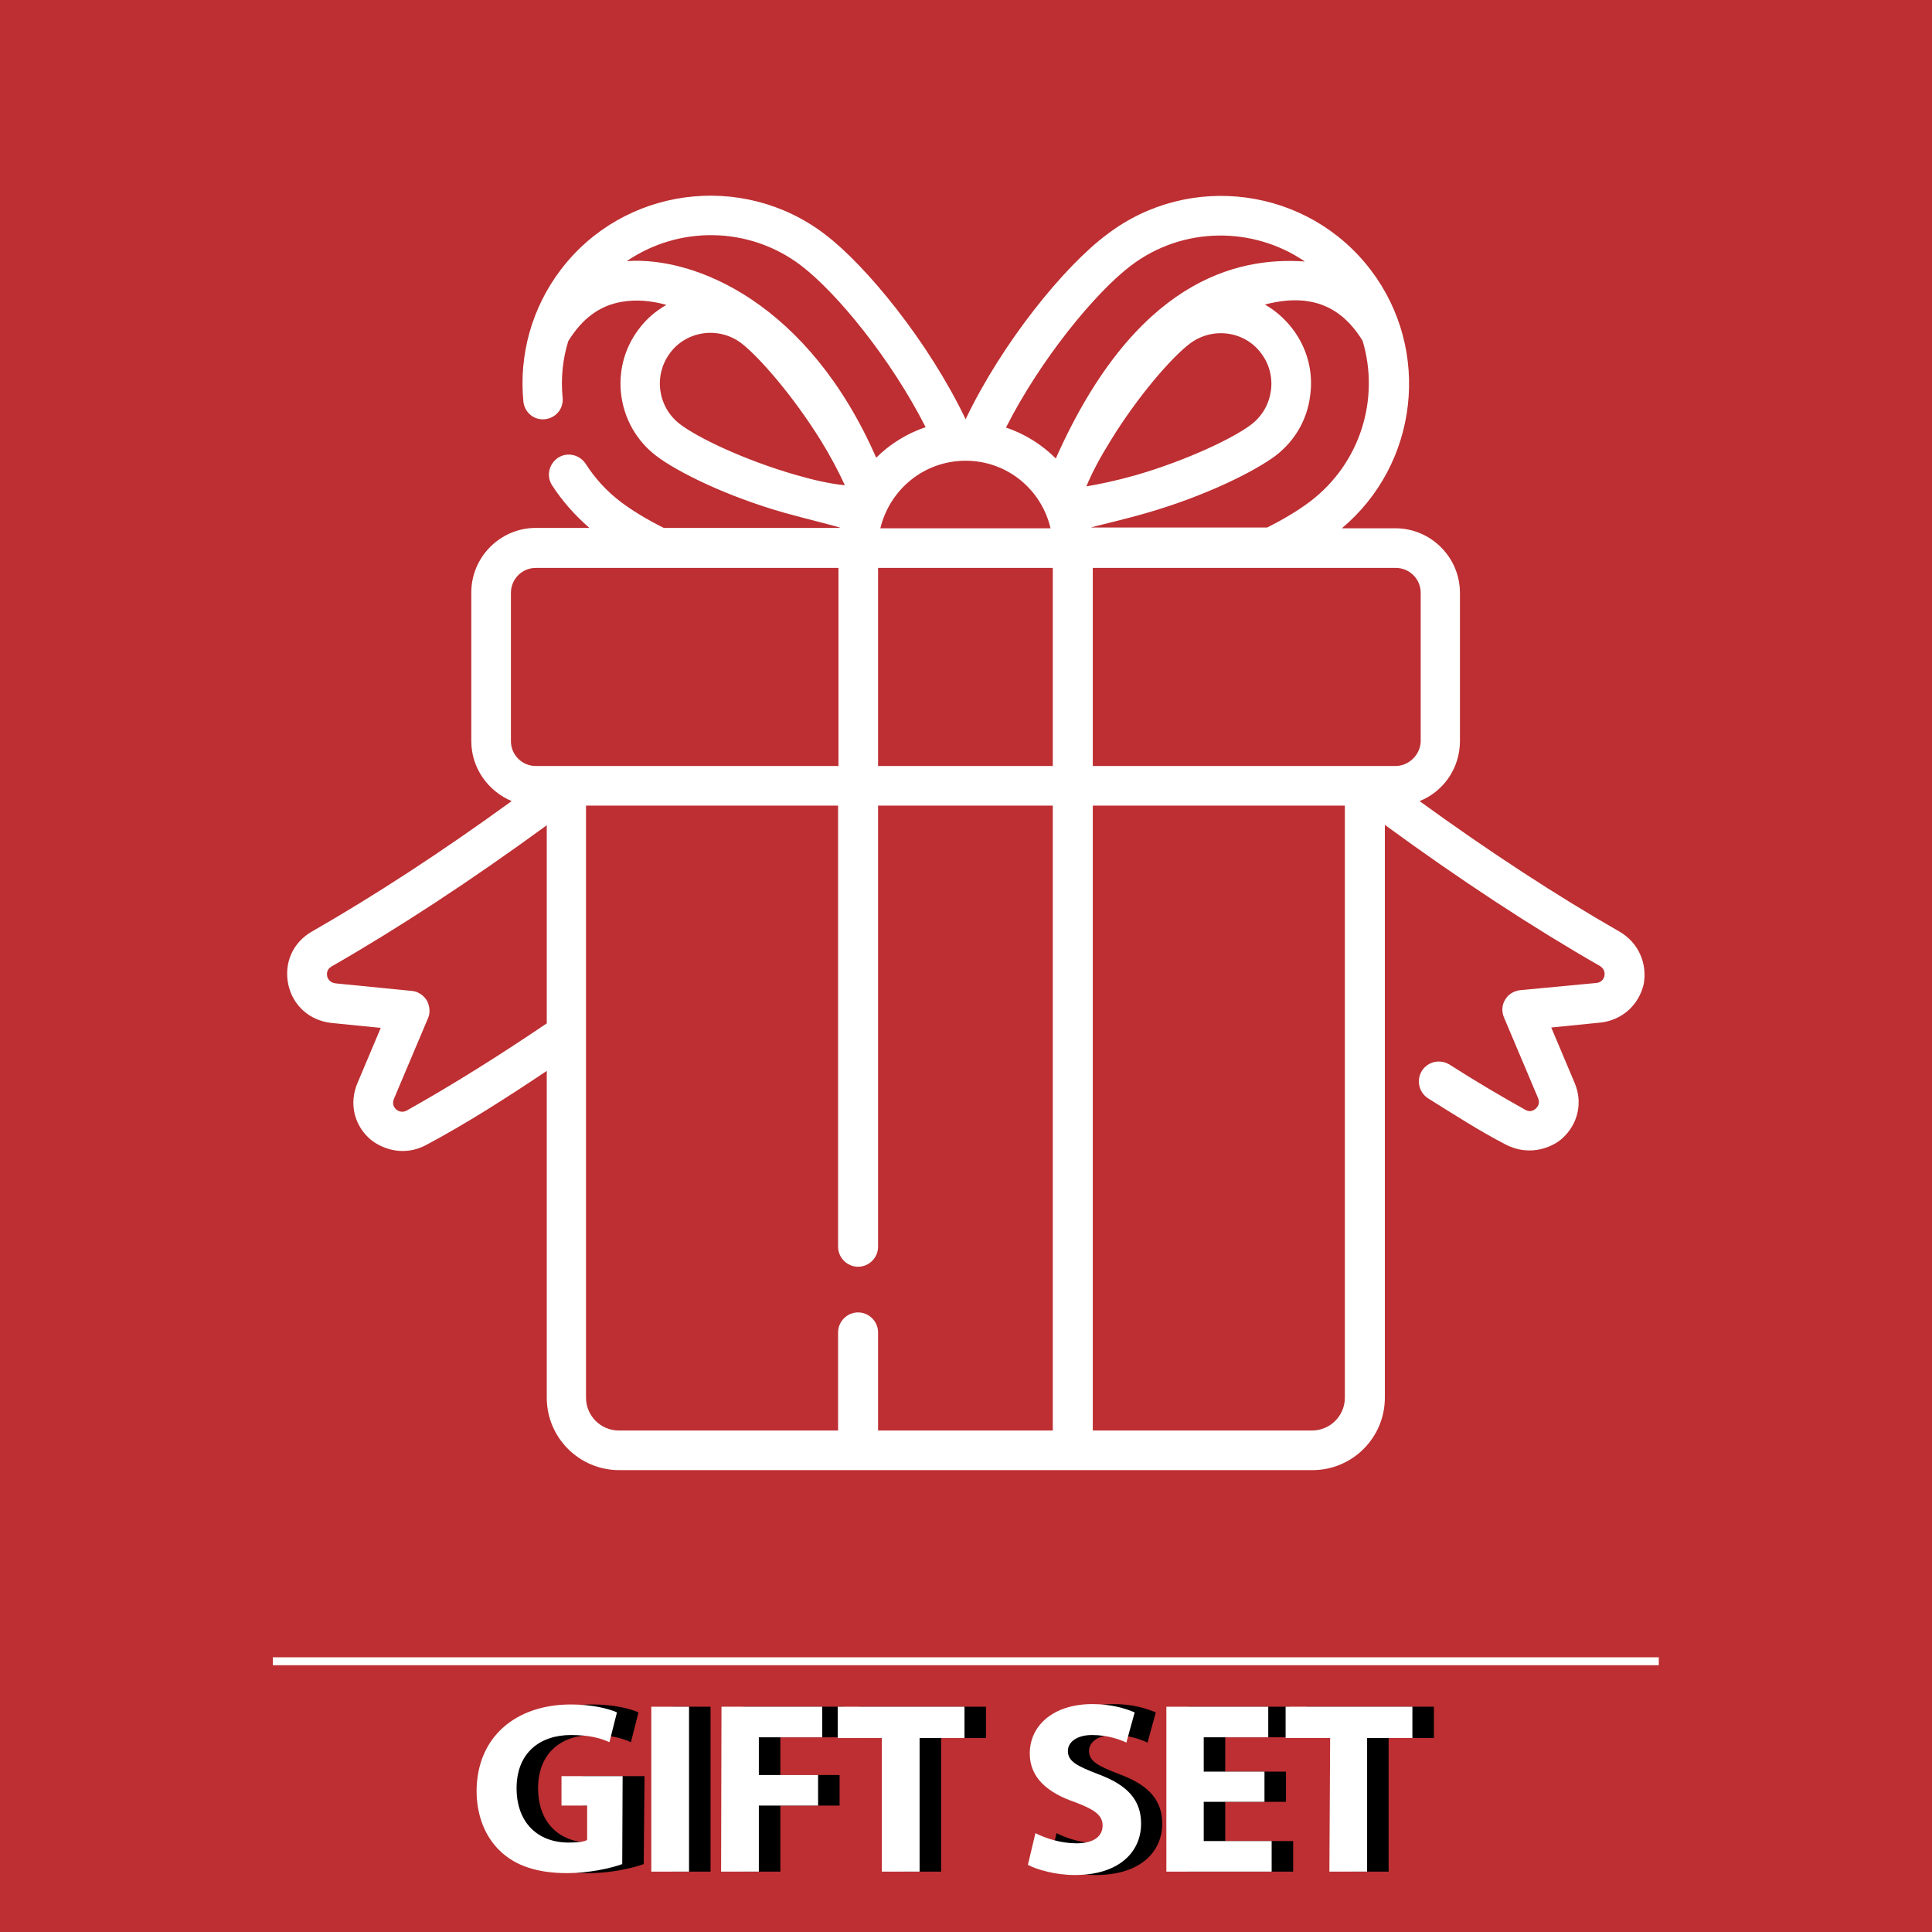 <?xml version="1.0" encoding="utf-8"?>
<!-- Generator: Adobe Illustrator 19.0.0, SVG Export Plug-In . SVG Version: 6.00 Build 0)  -->
<svg version="1.1" id="Capa_1" xmlns="http://www.w3.org/2000/svg" xmlns:xlink="http://www.w3.org/1999/xlink" x="0px" y="0px"
	 viewBox="-49 141 512 512" style="enable-background:new -49 141 512 512;" xml:space="preserve">
<style type="text/css">
	.st0{fill-rule:evenodd;clip-rule:evenodd;fill:#BD2F32;}
	.st1{fill:#FFFFFF;}
</style>
<g id="XMLID_29_">
	<rect id="XMLID_28_" x="-49" y="141" class="st0" width="512" height="512"/>
	<g id="XMLID_30_">
		<rect id="XMLID_31_" x="23.3" y="580.2" class="st1" width="367.3" height="2.1"/>
	</g>
</g>
<g>
	<path class="st1" d="M380.2,387.9c-16.6-9.5-34.4-21.1-53-34.6c6.3-2.5,10.7-8.7,10.7-15.9v-39.3c0-9.4-7.7-17.1-17.1-17.1h-14.2
		c20.3-17,23.8-47.2,7.7-68.4c-16.6-21.9-48-26.2-69.9-9.5c-11.2,8.3-27.7,28.5-37.5,49c-9.8-20.5-26.4-40.8-37.4-49.1
		c-21.9-16.6-53.3-12.4-69.9,9.5c-7.6,10-11.1,22.4-9.9,34.9c0.3,2.9,2.8,5,5.7,4.7c2.9-0.3,5-2.8,4.7-5.7c-0.5-5.1,0-10.2,1.5-15
		c3.7-6,8.3-9.4,14.1-10.4c3.9-0.7,8-0.3,11.9,0.8c-2.8,1.6-5.3,3.7-7.3,6.4c-8,10.5-5.9,25.6,4.6,33.6c5.5,4.2,18.5,10.7,34,15.1
		c5.3,1.5,14.9,3.8,14.8,4h-46.8c-4.6-2.3-8.5-4.7-11.4-6.9c-3.7-2.8-6.8-6.2-9.3-10.1c-1.6-2.4-4.8-3.2-7.3-1.6
		c-2.4,1.6-3.2,4.8-1.6,7.3c2.7,4.2,6.1,8,9.9,11.3H93c-9.4,0-17.1,7.7-17.1,17.1v39.4c0,7.2,4.5,13.3,10.7,15.9
		c-18.6,13.5-36.4,25.1-53,34.6c-5,2.9-7.4,8.3-6.2,14c1.2,5.6,5.7,9.6,11.5,10.2l13,1.3l-6.2,14.7c-2.2,5.2-0.9,11,3.3,14.7
		c2.5,2.2,8.5,5.1,15,1.6c10.7-5.7,21.3-12.5,31.9-19.6v86.6c0,10.6,8.6,19.2,19.2,19.2h183.7c10.6,0,19.2-8.6,19.2-19.2V359.6
		c20.1,14.7,39.2,27.2,57,37.4c1.3,0.8,1.3,2,1.2,2.6c-0.1,0.5-0.6,1.8-2.2,1.9l-20.1,1.9c-1.7,0.2-3.2,1.1-4,2.5
		c-0.9,1.4-1,3.2-0.3,4.8l9,21.3c0.6,1.4-0.1,2.3-0.6,2.8c-0.5,0.4-1.5,1.1-2.8,0.3c-6.6-3.7-13.4-7.7-20.1-12
		c-2.5-1.5-5.7-0.8-7.3,1.7c-1.5,2.5-0.8,5.7,1.7,7.3c6.9,4.3,13.7,8.7,20.5,12.2c6.5,3.4,12.6,0.6,15-1.6c4.2-3.8,5.5-9.5,3.3-14.7
		l-6.2-14.7l13-1.3c5.7-0.6,10.2-4.6,11.5-10.2C387.6,396.3,385.2,390.8,380.2,387.9z M206.9,263.1c11,0,20.1,7.6,22.5,17.9h-45.1
		C186.8,270.7,195.9,263.1,206.9,263.1z M117.1,210.2c13.6-9.3,32.2-9.4,46.1,1.1c9.6,7.3,23.9,24.8,33.1,42.9
		c-5,1.7-9.5,4.5-13.1,8.1C165.3,221.4,135.3,208.9,117.1,210.2z M161.7,266.8c-13.5-3.9-25.8-9.8-30.5-13.4
		c-5.9-4.5-7.1-12.9-2.6-18.9c2.6-3.5,6.7-5.3,10.7-5.3c2.8,0,5.7,0.9,8.1,2.7c4.7,3.6,13.7,13.9,21.1,25.8
		c2.6,4.2,4.7,8.2,6.4,11.9C170.9,269.2,166.5,268.2,161.7,266.8z M95.9,412.2c-12.4,8.4-24.8,16.2-37.1,23.1
		c-1.3,0.7-2.4,0.1-2.8-0.3c-0.5-0.4-1.2-1.4-0.6-2.8l9-21.3c0.7-1.5,0.5-3.3-0.3-4.8c-0.9-1.4-2.4-2.4-4-2.5l-20.2-2
		c-1.6-0.2-2.1-1.4-2.2-1.9c-0.1-0.6-0.2-1.8,1.2-2.6c17.8-10.2,37-22.8,57-37.4V412.2L95.9,412.2z M93,344c-3.6,0-6.6-2.9-6.6-6.6
		v-39.3l0,0c0-3.6,2.9-6.6,6.6-6.6h80.2V344H93L93,344z M230,520.1h-46.3v-26c0-2.9-2.4-5.3-5.3-5.3s-5.3,2.4-5.3,5.3v26H115
		c-4.8,0-8.7-3.9-8.7-8.7V354.5h66.8v116.9c0,2.9,2.4,5.3,5.3,5.3s5.3-2.4,5.3-5.3V354.5H230L230,520.1L230,520.1z M230,344h-46.3
		v-52.5H230V344z M217.6,254.3c9.1-18,23.7-35.8,33.1-42.9c13.8-10.5,32.5-10.4,46.1-1.1c-18.3-1.3-45.1,5.2-66,52.2
		C227.1,258.8,222.6,256,217.6,254.3z M245.3,257.8c7.3-11.9,16.3-22.2,21.1-25.8c2.4-1.8,5.3-2.7,8.1-2.7c4.1,0,8.1,1.8,10.7,5.3
		c4.5,5.9,3.3,14.4-2.6,18.9c-4.7,3.6-17.1,9.5-30.5,13.4c-5.3,1.5-9.7,2.4-13.2,3C240.5,266,242.7,262,245.3,257.8z M255,276.9
		c15.6-4.5,28.5-11,34-15.1c5.1-3.9,8.4-9.5,9.2-15.9c0.9-6.4-0.8-12.7-4.7-17.8c-2-2.6-4.5-4.8-7.3-6.4c3.9-1,8-1.5,11.8-0.8
		c5.8,1,10.4,4.4,14.1,10.4c4.6,15.3-0.5,32.4-13.9,42.6c-2.9,2.2-6.8,4.6-11.4,6.9h-46.7C240.1,280.7,249.6,278.5,255,276.9z
		 M307.4,511.4c0,4.8-3.9,8.7-8.7,8.7h-58.1V354.5h66.8V511.4L307.4,511.4z M320.8,344h-80.2v-52.5h51.6h2.8h25.9l0,0
		c3.6,0,6.6,2.9,6.6,6.6v39.4C327.4,341,324.4,344,320.8,344z"/>
</g>
<g>
	<path d="M121.6,635c-3,1.1-8.8,2.4-14.6,2.4c-8,0-13.8-2-17.8-5.9c-4-3.8-6.2-9.5-6.2-15.9c0.1-14.5,10.6-22.9,25-22.9
		c5.6,0,10,1.1,12.2,2.1l-2,7.9c-2.4-1.1-5.4-1.9-10.2-1.9c-8.2,0-14.4,4.7-14.4,14.1c0,9.1,5.6,14.4,13.8,14.4
		c2.3,0,4.1-0.2,4.9-0.7v-9.1h-6.8v-7.8h16.3L121.6,635L121.6,635z"/>
	<path d="M139.3,593.3V637h-10v-43.7H139.3z"/>
	<path d="M147.9,593.3h26.7v8.1h-16.8v10h15.7v8.1h-15.7V637h-10L147.9,593.3L147.9,593.3z"/>
	<path d="M190.5,601.6h-11.8v-8.3h33.6v8.3h-11.9V637h-10V601.6z"/>
	<path d="M231,626.8c2.7,1.4,6.8,2.7,10.9,2.7c4.6,0,6.9-1.9,6.9-4.7c0-2.7-2-4.2-7.3-6.2c-7.3-2.5-12-6.5-12-12.9
		c0-7.4,6.2-13.1,16.6-13.1c4.9,0,8.6,1.1,11.2,2.2l-2.2,8c-1.7-0.8-4.9-2-9.1-2s-6.4,2-6.4,4.2c0,2.8,2.4,4,8.1,6.2
		c7.8,2.9,11.3,6.9,11.3,13.1c0,7.3-5.6,13.6-17.6,13.6c-5,0-10-1.4-12.4-2.7L231,626.8z"/>
	<path d="M291.8,618.5h-16.1v10.4h18v8.1h-27.9v-43.7h27v8.1h-17.1v9.1h16.1V618.5z"/>
	<path d="M309.1,601.6h-11.8v-8.3H331v8.3h-12V637h-10L309.1,601.6L309.1,601.6z"/>
</g>
<g>
	<path class="st1" d="M115.9,635c-3,1.1-8.8,2.4-14.6,2.4c-8,0-13.8-2-17.8-5.9c-4-3.8-6.2-9.5-6.2-15.9c0.1-14.5,10.6-22.9,25-22.9
		c5.6,0,10,1.1,12.2,2.1l-2,7.9c-2.4-1.1-5.4-1.9-10.2-1.9c-8.2,0-14.4,4.7-14.4,14.1c0,9.1,5.6,14.4,13.8,14.4
		c2.3,0,4.1-0.2,4.9-0.7v-9.1h-6.8v-7.8H116L115.9,635L115.9,635z"/>
	<path class="st1" d="M133.6,593.3V637h-10v-43.7H133.6z"/>
	<path class="st1" d="M142.2,593.3h26.7v8.1h-16.8v10h15.7v8.1h-15.7V637h-10L142.2,593.3L142.2,593.3z"/>
	<path class="st1" d="M184.8,601.6H173v-8.3h33.6v8.3h-11.9V637h-10V601.6z"/>
	<path class="st1" d="M225.4,626.8c2.7,1.4,6.8,2.7,10.9,2.7c4.6,0,6.9-1.9,6.9-4.7c0-2.7-2-4.2-7.3-6.2c-7.3-2.5-12-6.5-12-12.9
		c0-7.4,6.2-13.1,16.6-13.1c4.9,0,8.6,1.1,11.2,2.2l-2.2,8c-1.7-0.8-4.9-2-9.1-2c-4.2,0-6.4,2-6.4,4.2c0,2.8,2.4,4,8.1,6.2
		c7.8,2.9,11.3,6.9,11.3,13.1c0,7.3-5.6,13.6-17.6,13.6c-5,0-10-1.4-12.4-2.7L225.4,626.8z"/>
	<path class="st1" d="M286.1,618.5H270v10.4h18v8.1h-27.9v-43.7h27v8.1H270v9.1h16.1V618.5z"/>
	<path class="st1" d="M303.5,601.6h-11.8v-8.3h33.6v8.3h-12V637h-10L303.5,601.6L303.5,601.6z"/>
</g>
</svg>
